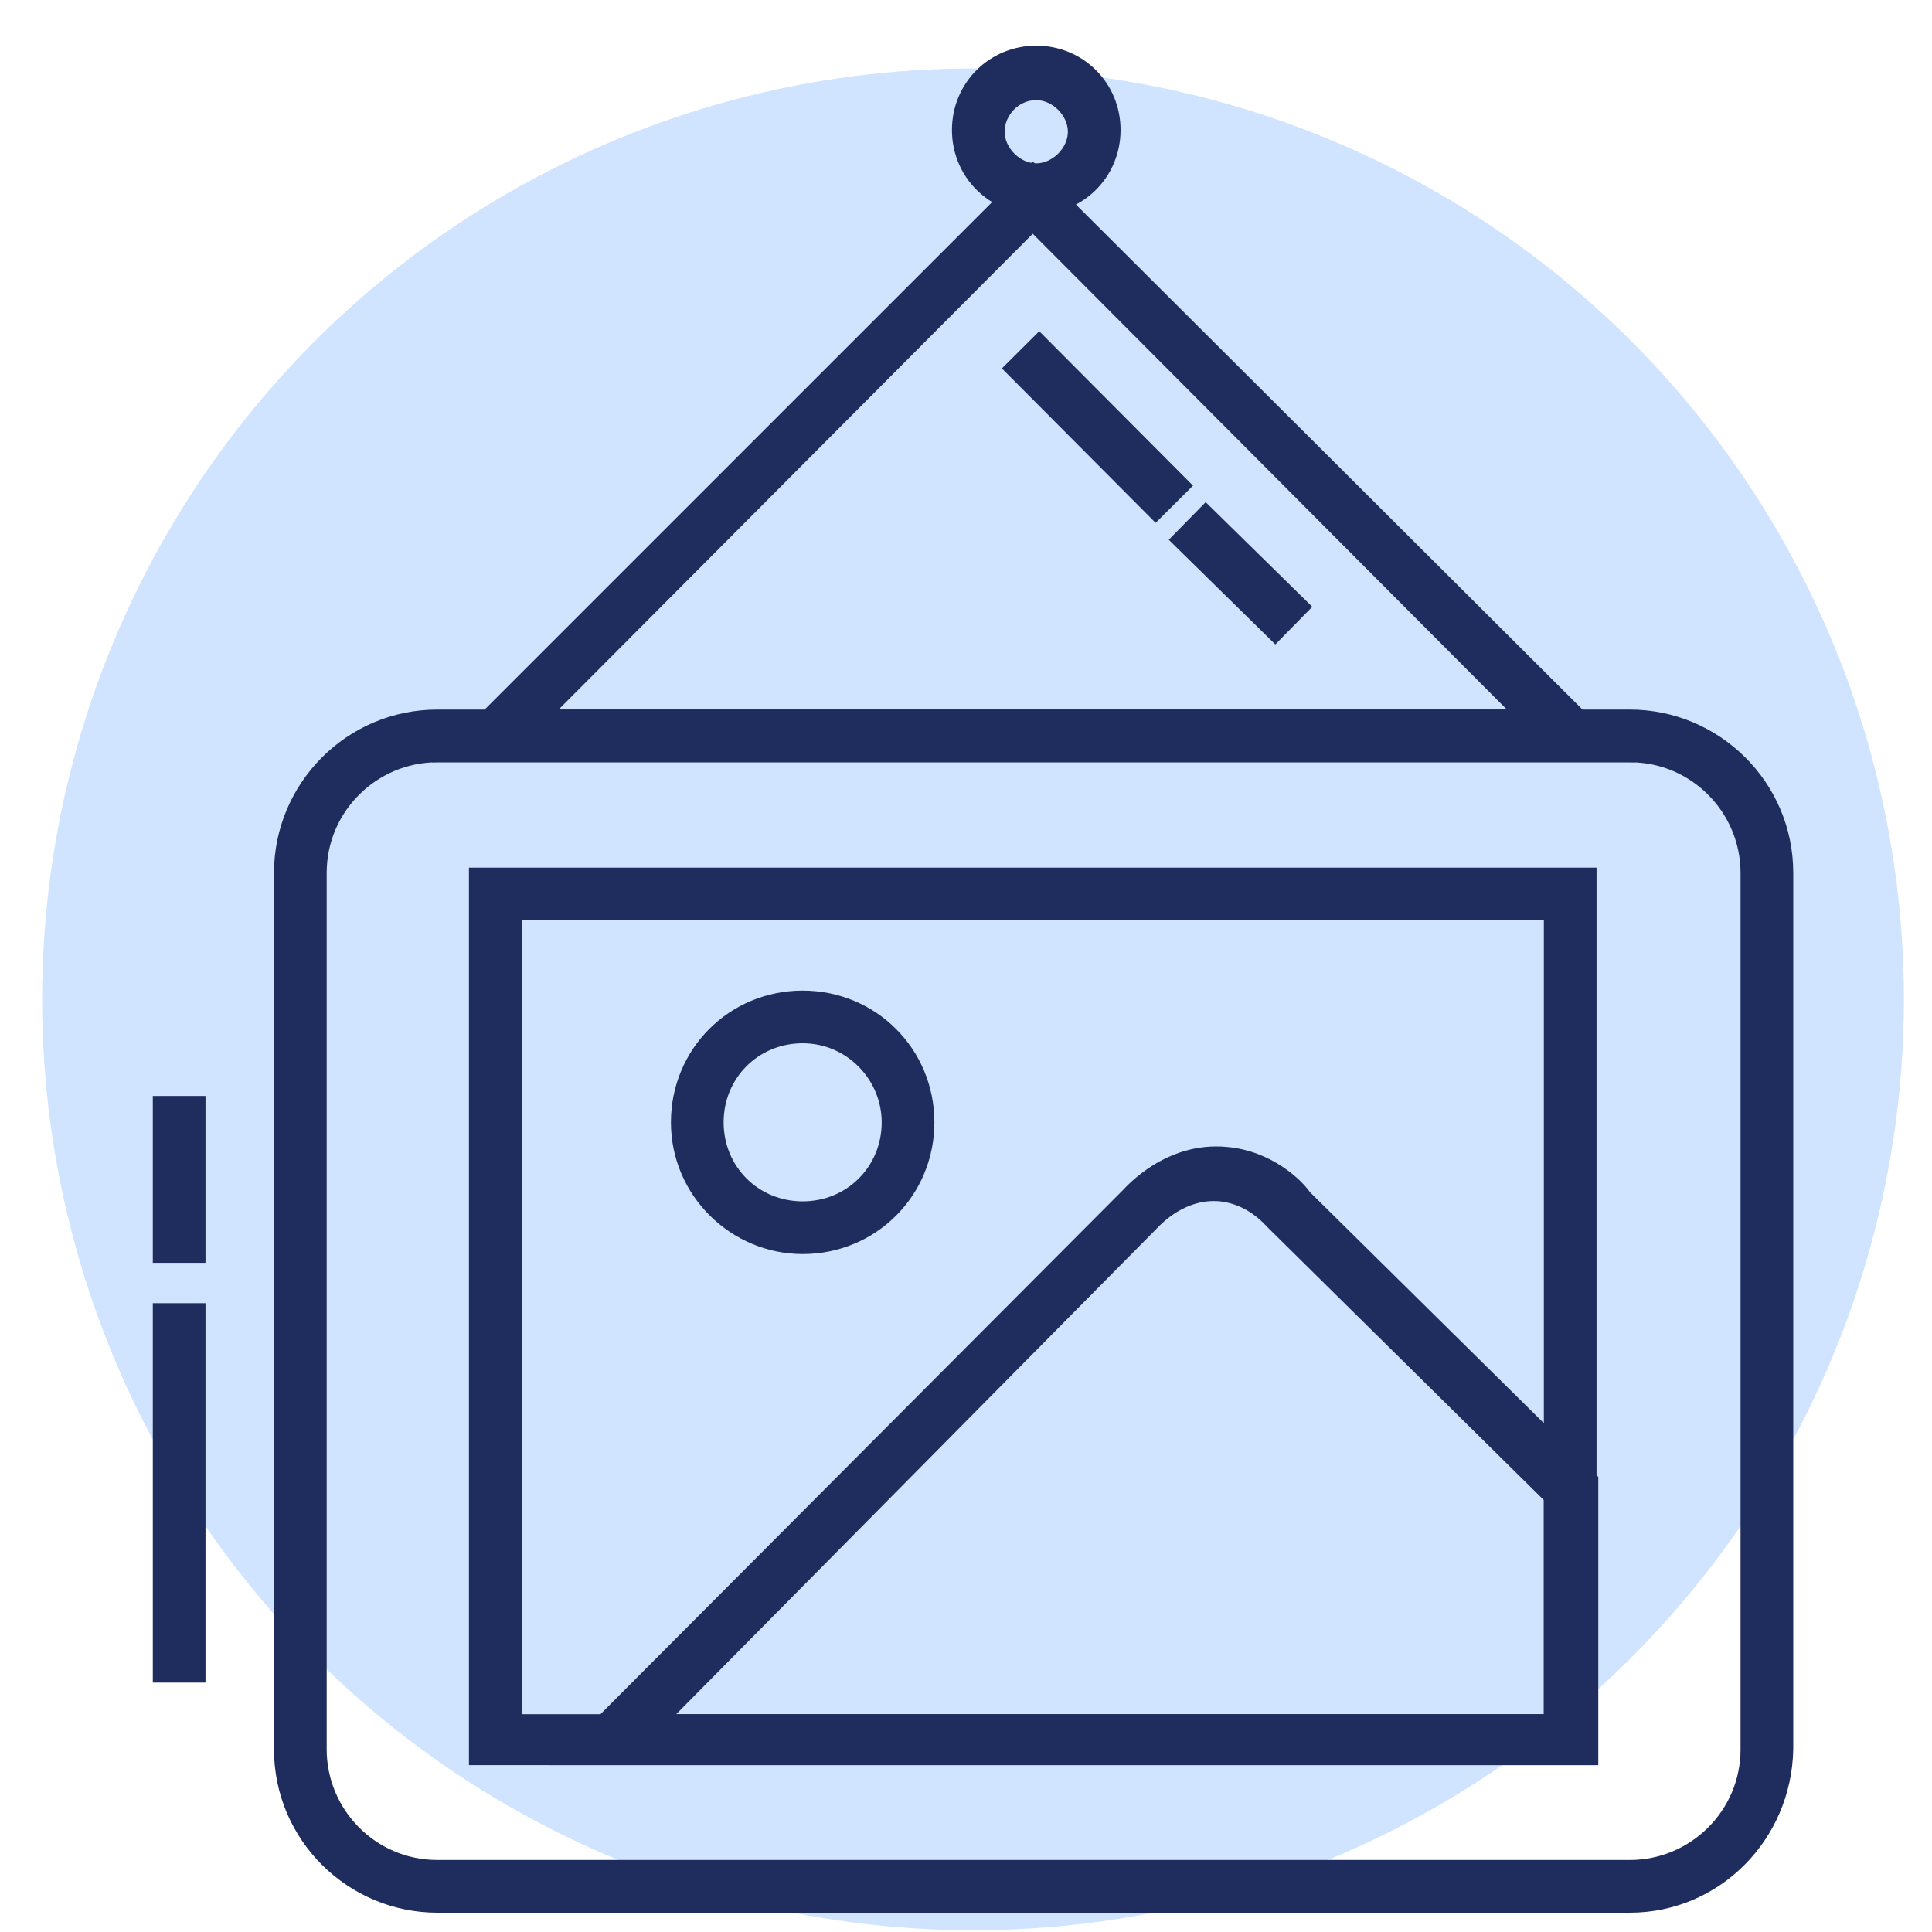 <?xml version="1.0" encoding="utf-8"?>
<!-- Generator: Adobe Illustrator 27.2.0, SVG Export Plug-In . SVG Version: 6.00 Build 0)  -->
<svg version="1.1" id="Warstwa_2_00000001636483903044424850000007515512861739741865_"
	 xmlns="http://www.w3.org/2000/svg" xmlns:xlink="http://www.w3.org/1999/xlink" x="0px" y="0px" viewBox="0 0 110 110"
	 style="enable-background:new 0 0 110 110;" xml:space="preserve">
<style type="text/css">
	.st0{opacity:0.22;fill:#2986FF;enable-background:new    ;}
	.st1{fill:#1F2C5E;stroke:#1F2C5E;stroke-miterlimit:10;}
	.st2{fill:#1F2C5E;stroke:#1F2C5E;stroke-width:1;stroke-miterlimit:10;}
	.st3{fill:#1F2C5E;stroke:#1F2C5E;stroke-width:1;stroke-miterlimit:10;}
</style>
<circle class="st0" cx="55.4" cy="56.9" r="53"/>
<path class="st1" d="M92.8,108.4H24.9c-4.8,0-8.8-3.9-8.8-8.8V49.7c0-4.8,3.9-8.8,8.8-8.8h67.9c4.8,0,8.8,3.9,8.8,8.8v49.9
	C101.5,104.5,97.6,108.4,92.8,108.4L92.8,108.4z M24.9,42.9c-3.7,0-6.8,3-6.8,6.8v49.9c0,3.7,3,6.8,6.8,6.8h67.9
	c3.7,0,6.8-3,6.8-6.8V49.7c0-3.7-3-6.8-6.8-6.8C92.8,42.9,24.9,42.9,24.9,42.9z"/>
<path class="st1" d="M91.9,42.9H25.8L58.8,9.9L91.9,42.9L91.9,42.9z M30.6,40.9H87L58.8,12.6L30.6,40.9L30.6,40.9z"/>
<g>
	<path class="st1" d="M90.4,100H27.2V49.9h63.2V100z M29.2,98.1h59.2V51.9H29.2V98.1z"/>
	<path class="st1" d="M90.4,100H32.5l31.8-31.9c0.2-0.2,2.3-2.6,5.5-2.3c2.4,0.2,4,1.8,4.4,2.4l16.3,16.1V100L90.4,100z M37.3,98.1
		h51.1V85.2L72.6,69.6c-0.3-0.3-1.3-1.5-3.1-1.7c-2.2-0.2-3.7,1.4-3.9,1.6L37.3,98.1L37.3,98.1z"/>
	<path class="st1" d="M45.7,70.9c-3.8,0-7-3.1-7-7s3.1-7,7-7s7,3.1,7,7S49.6,70.9,45.7,70.9z M45.7,58.9c-2.8,0-5,2.2-5,5
		c0,2.8,2.2,5,5,5s5-2.2,5-5C50.7,61.2,48.5,58.9,45.7,58.9z"/>
</g>
<path class="st1" d="M59,11.7c-2.4,0-4.3-1.9-4.3-4.3s1.9-4.3,4.3-4.3c2.4,0,4.3,1.9,4.3,4.3S61.4,11.7,59,11.7z M59,5.2
	c-1.3,0-2.3,1.1-2.3,2.3s1.1,2.3,2.3,2.3c1.2,0,2.3-1.1,2.3-2.3S60.2,5.2,59,5.2z"/>
<rect x="61.4" y="18.6" transform="matrix(0.709 -0.706 0.706 0.709 1.086 51.139)" class="st2" width="2" height="11.4"/>
<rect x="69.6" y="28.9" transform="matrix(0.701 -0.714 0.714 0.701 -2.173 60.161)" class="st3" width="2" height="7.5"/>
<rect x="9.2" y="62.9" class="st1" width="2" height="8.5"/>
<rect x="9.2" y="74.7" class="st1" width="2" height="20.6"/>
</svg>
